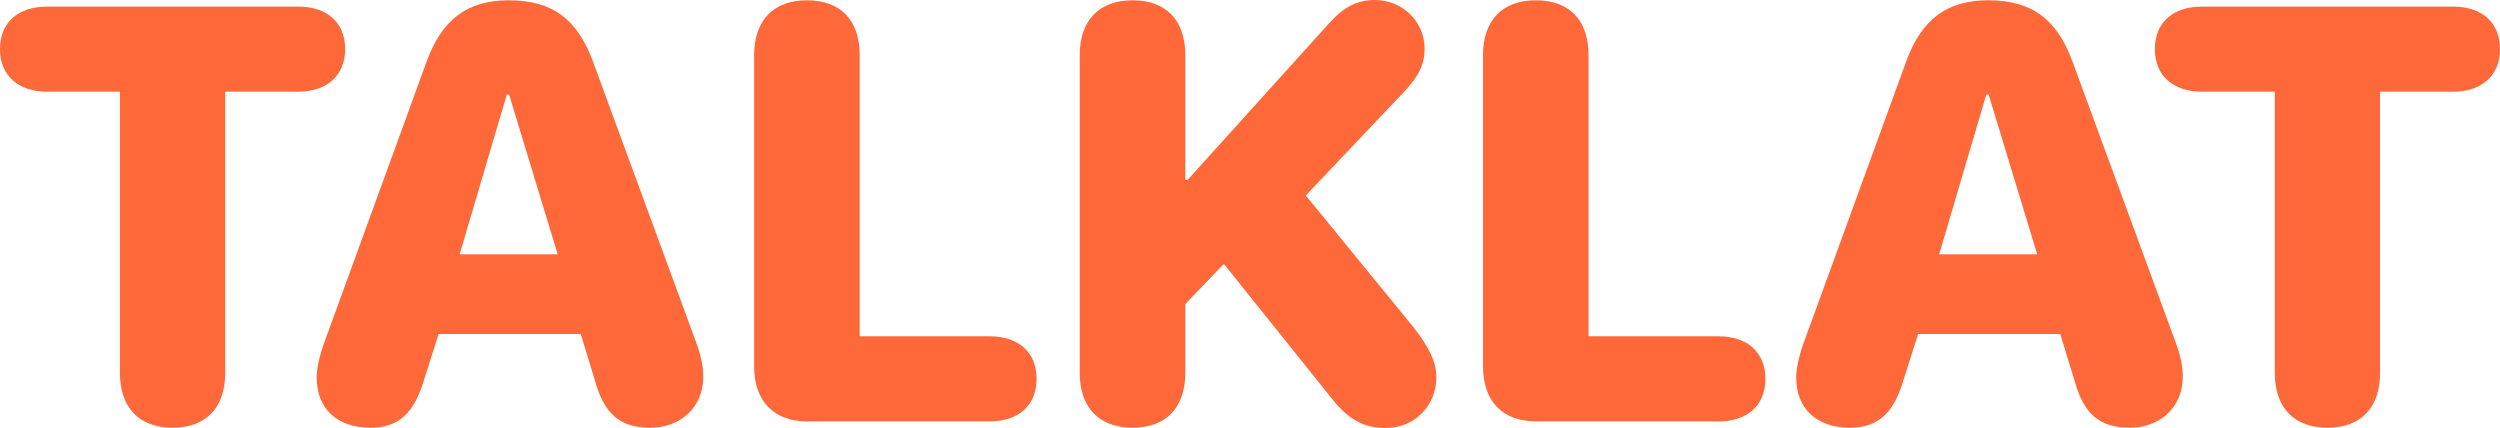 <svg width="590" height="101" viewBox="0 0 590 101" fill="none" xmlns="http://www.w3.org/2000/svg">
<path d="M549.273 100.932C541.399 100.932 536.851 96.252 536.851 87.977V21.638H519.677C513.025 21.638 508.545 17.975 508.545 11.599C508.545 5.223 512.89 1.56 519.677 1.56H578.935C585.655 1.56 590 5.223 590 11.599C590 17.975 585.52 21.638 578.935 21.638H561.694V87.977C561.694 96.252 557.146 100.932 549.273 100.932Z" fill="#FF6838"/>
<path d="M436.594 100.932C428.72 100.932 423.901 96.455 423.901 89.062C423.901 86.959 424.58 83.907 425.666 80.922L449.83 14.584C453.428 4.613 459.469 0.068 469.176 0.068C479.426 0.068 485.399 4.409 489.132 14.584L513.501 80.922C514.654 84.11 515.13 86.416 515.13 88.994C515.13 95.981 509.903 100.932 502.64 100.932C495.445 100.932 491.712 97.676 489.539 89.672L486.213 78.819H452.681L449.355 89.265C446.98 97.541 443.246 100.932 436.594 100.932ZM457.637 60.03H480.783L469.312 22.316H468.769L457.637 60.03Z" fill="#FF6838"/>
<path d="M362.471 99.44C354.597 99.44 349.982 94.692 349.982 86.416V13.024C349.982 4.748 354.597 0.068 362.471 0.068C370.345 0.068 374.893 4.748 374.893 13.024V79.362H405.574C412.226 79.362 416.638 83.025 416.638 89.401C416.638 95.777 412.294 99.44 405.574 99.44H362.471Z" fill="#FF6838"/>
<path d="M267.306 100.932C259.432 100.932 254.816 96.252 254.816 87.977V13.024C254.816 4.748 259.432 0.068 267.306 0.068C275.179 0.068 279.727 4.748 279.727 13.024V42.462H280.27L313.599 5.562C317.128 1.628 320.251 0 324.459 0C330.976 0 336.202 5.087 336.202 11.463C336.202 15.126 334.913 17.84 331.587 21.434L308.168 46.125L333.216 76.784C337.288 81.804 338.985 85.535 338.985 88.994C338.985 95.777 333.826 101 327.039 101C321.812 101 318.214 99.033 314.21 93.946L288.823 62.269L279.727 71.765V87.977C279.727 96.252 275.179 100.932 267.306 100.932Z" fill="#FF6838"/>
<path d="M190.467 99.44C182.593 99.44 177.977 94.692 177.977 86.416V13.024C177.977 4.748 182.593 0.068 190.467 0.068C198.341 0.068 202.889 4.748 202.889 13.024V79.362H233.57C240.222 79.362 244.634 83.025 244.634 89.401C244.634 95.777 240.29 99.44 233.57 99.44H190.467Z" fill="#FF6838"/>
<path d="M87.427 100.932C79.553 100.932 74.734 96.455 74.734 89.062C74.734 86.959 75.413 83.907 76.499 80.922L100.664 14.584C104.261 4.613 110.302 0.068 120.009 0.068C130.259 0.068 136.232 4.409 139.965 14.584L164.334 80.922C165.488 84.11 165.963 86.416 165.963 88.994C165.963 95.981 160.736 100.932 153.473 100.932C146.278 100.932 142.545 97.676 140.373 89.672L137.047 78.819H103.515L100.189 89.265C97.813 97.541 94.079 100.932 87.427 100.932ZM108.47 60.03H131.616L120.145 22.316H119.602L108.47 60.03Z" fill="#FF6838"/>
<path d="M40.727 100.932C32.853 100.932 28.305 96.252 28.305 87.977V21.638H11.132C4.48 21.638 0 17.975 0 11.599C0 5.223 4.344 1.56 11.132 1.56H70.39C77.11 1.56 81.454 5.223 81.454 11.599C81.454 17.975 76.974 21.638 70.39 21.638H53.149V87.977C53.149 96.252 48.601 100.932 40.727 100.932Z" fill="#FF6838"/>
</svg>
